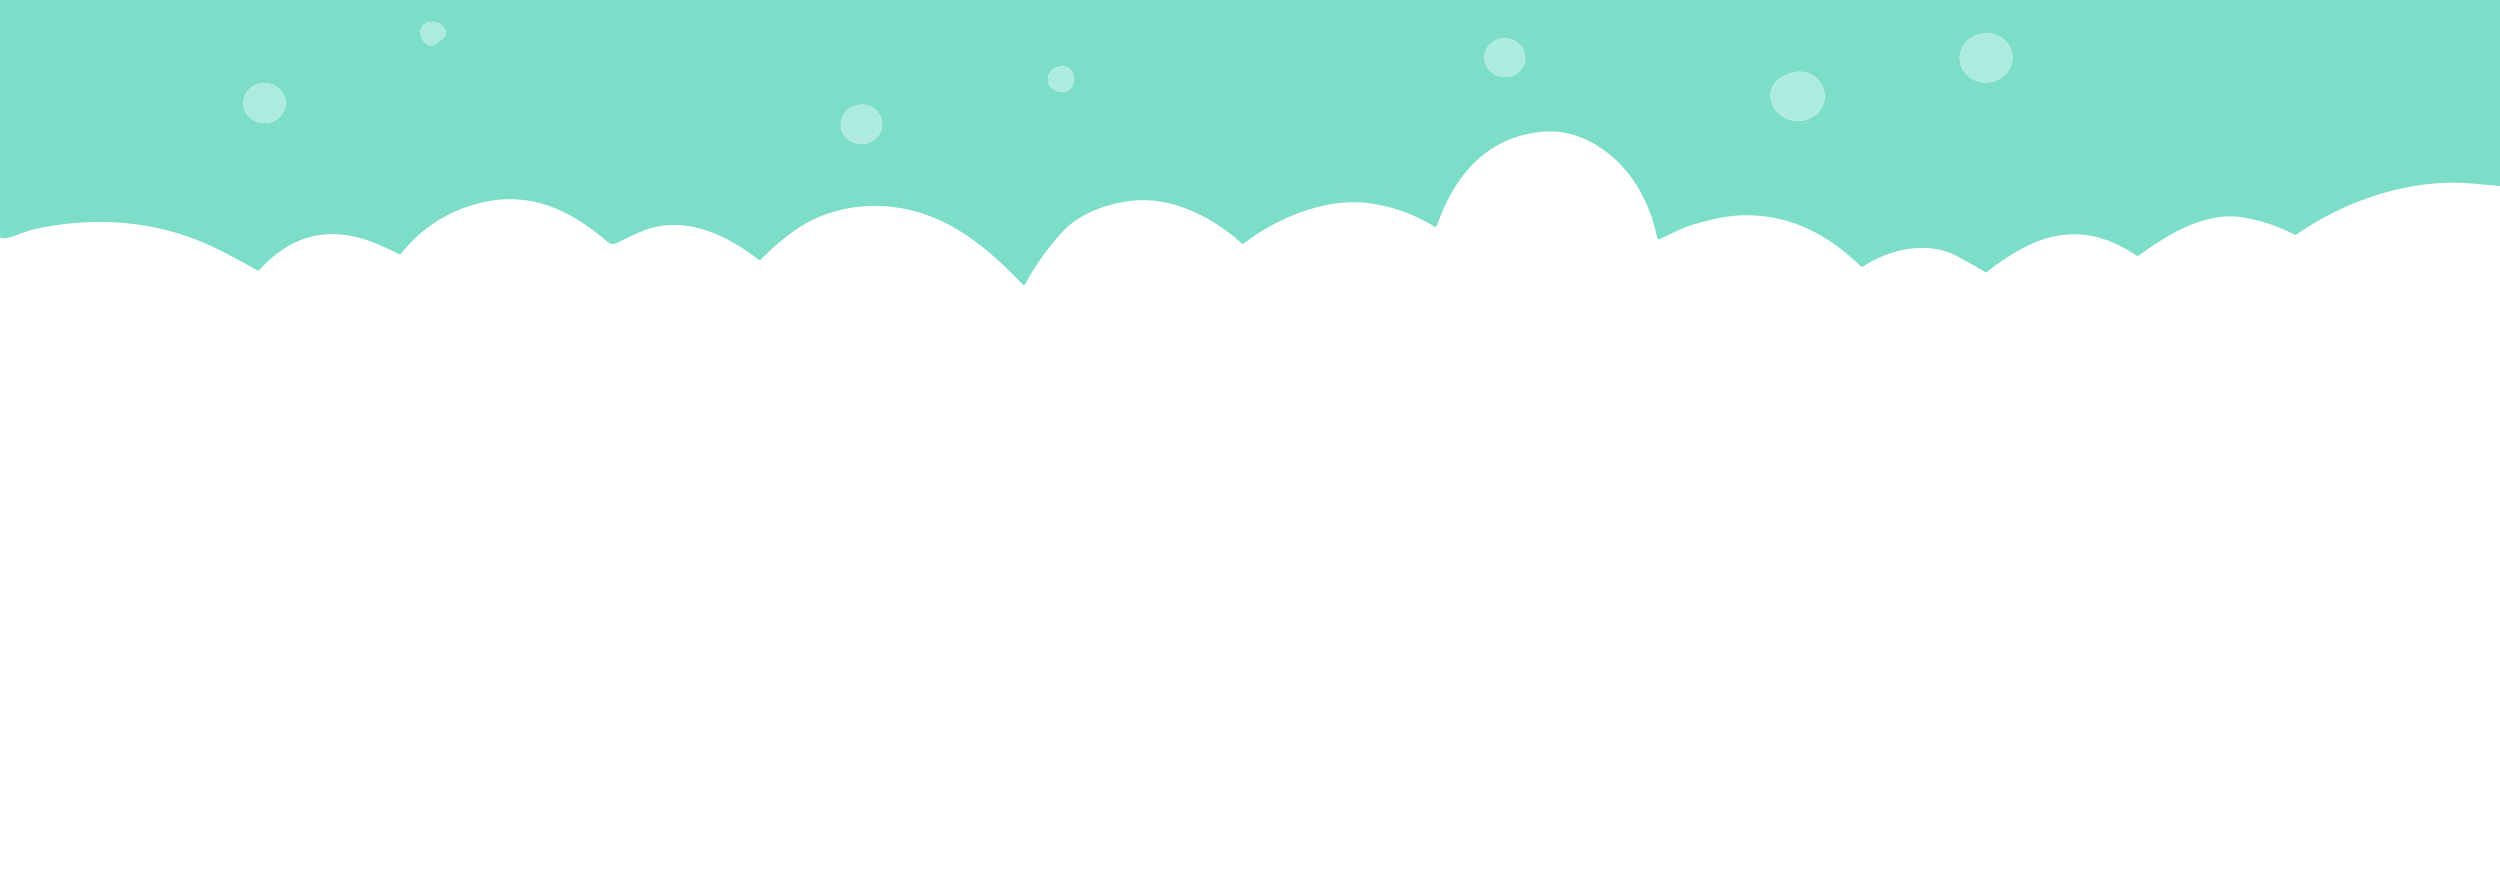 <svg xmlns="http://www.w3.org/2000/svg" width="1271" height="446" viewBox="2 0 1271 446"><path fill="#7cddc8" d="M1.81 0H1273v94.58q-6.84-.59-13.68-1.23c-31.22-2.9-64.29 8.18-89.78 25.88a1 1.01 41.3 0 1-1.04.07q-12.74-6.67-26.84-8.84c-18.82-2.91-38.19 9.1-52.29 19.45a1 .99 43.2 0 1-1.15.03c-28.34-18.83-51.02-11.18-75.95 8.23a1.01 1 41.4 0 1-1.13.07q-8.68-5.15-14.46-8.17c-14.86-7.78-34.03-3.4-47.47 5.38a1 1.01 50.7 0 1-1.24-.12c-17.25-16.63-36.84-26.86-61.48-25.82q-10.45.44-26.44 5.58-2.35.76-14.16 6.41a1 1 0 0 1-1.41-.71q-2.3-11.38-7.61-21.69c-9.48-18.39-28.78-33.92-50.33-32.14-28.44 2.36-45.15 22.18-53.94 47.66a1.01 1.01 0 0 1-1.48.53q-15.11-9.39-33.13-11.83c-21.67-2.94-46.63 7.34-63.52 20.4a1 1 0 0 1-1.28-.05c-13.31-12.08-32.41-22.26-50.69-21.89-13.58.28-30.52 5.56-39.99 15.73q-11.3 12.12-19.15 26.73a1 1 0 0 1-1.6.22c-14.15-14.72-29.65-28.6-49.33-35.41-22.57-7.82-48.13-5.24-67.5 8.89q-8.31 6.06-16.01 13.95a1 1 0 0 1-1.33.09c-15.12-11.71-34.26-21.22-53.81-16.23-5.86 1.5-12.56 5.13-18.4 7.85q-2.44 1.14-4.49-.62c-17.99-15.46-37.88-25.37-61.91-20.41q-26.29 5.43-43.02 26.33a.99 1 32.9 0 1-1.23.27c-12.99-6.56-25.29-11.71-40.19-9.66-12.14 1.67-22.44 8.62-30.64 17.7a1 .99 36.1 0 1-1.24.19q-9.71-5.57-19.5-10.48c-28.93-14.5-60.43-17.18-91.93-10.81q-3.67.74-8.25 2.45c-3.83 1.42-8.08 3.43-10.94 2.19zM225.3 20.72c6.84-2.88 1.8-10.55-4.52-9.54-10.64 1.69-2.01 17.59 4.12 9.84q.16-.2.4-.3zm799.8 7.437a12.48 13.42 84.6 0 0-14.535-11.162 12.48 13.42 84.6 0 0-12.186 13.688 12.48 13.42 84.6 0 0 14.535 11.162 12.48 13.42 84.6 0 0 12.186-13.688zm-247.777 2.724a10.37 9.84 8.6 0 0-8.782-11.28 10.37 9.84 8.6 0 0-11.725 8.179 10.37 9.84 8.6 0 0 8.782 11.28 10.37 9.84 8.6 0 0 11.725-8.179zM542.36 33.78c-8.65-.43-11.25 11.74-.83 12.91 7.87.88 9.02-12.51.83-12.91zm382.1 25.08c9.52-6.75 5-21.77-6.73-22.39-7.28-.39-16.97 5.27-15.45 13.78 1.84 10.22 14 14.42 22.18 8.61zm-777.271-6.312a10.72 10.16.9 0 0-10.559-10.327 10.72 10.16.9 0 0-10.878 9.99 10.72 10.16.9 0 0 10.559 10.327 10.72 10.16.9 0 0 10.878-9.99zm303.291 9.961a9.97 10.52 86.4 0 0-11.125-9.29 9.97 10.52 86.4 0 0-9.873 10.611 9.97 10.52 86.4 0 0 11.125 9.29 9.97 10.52 86.4 0 0 9.873-10.611z"/><path fill="#aeebdf" d="M224.9 21.02c-6.13 7.75-14.76-8.15-4.12-9.84 6.32-1.01 11.36 6.66 4.52 9.54q-.24.1-.4.3z"/><ellipse cx="1004.481" cy="124.503" fill="#aeebdf" rx="13.42" ry="12.48" transform="rotate(-5.4)"/><ellipse cx="762.831" cy="-85.704" fill="#aeebdf" rx="10.37" ry="9.84" transform="rotate(8.6)"/><path fill="#aeebdf" d="M541.53 46.69c-10.42-1.17-7.82-13.34.83-12.91 8.19.4 7.04 13.79-.83 12.91zm382.93 12.17c-8.18 5.81-20.34 1.61-22.18-8.61-1.52-8.51 8.17-14.17 15.45-13.78 11.73.62 16.25 15.64 6.73 22.39z"/><ellipse cx="137.276" cy="50.23" fill="#aeebdf" rx="10.72" ry="10.16" transform="rotate(.9)"/><ellipse cx="435.145" cy="90.672" fill="#aeebdf" rx="10.52" ry="9.97" transform="rotate(-3.6)"/></svg>
